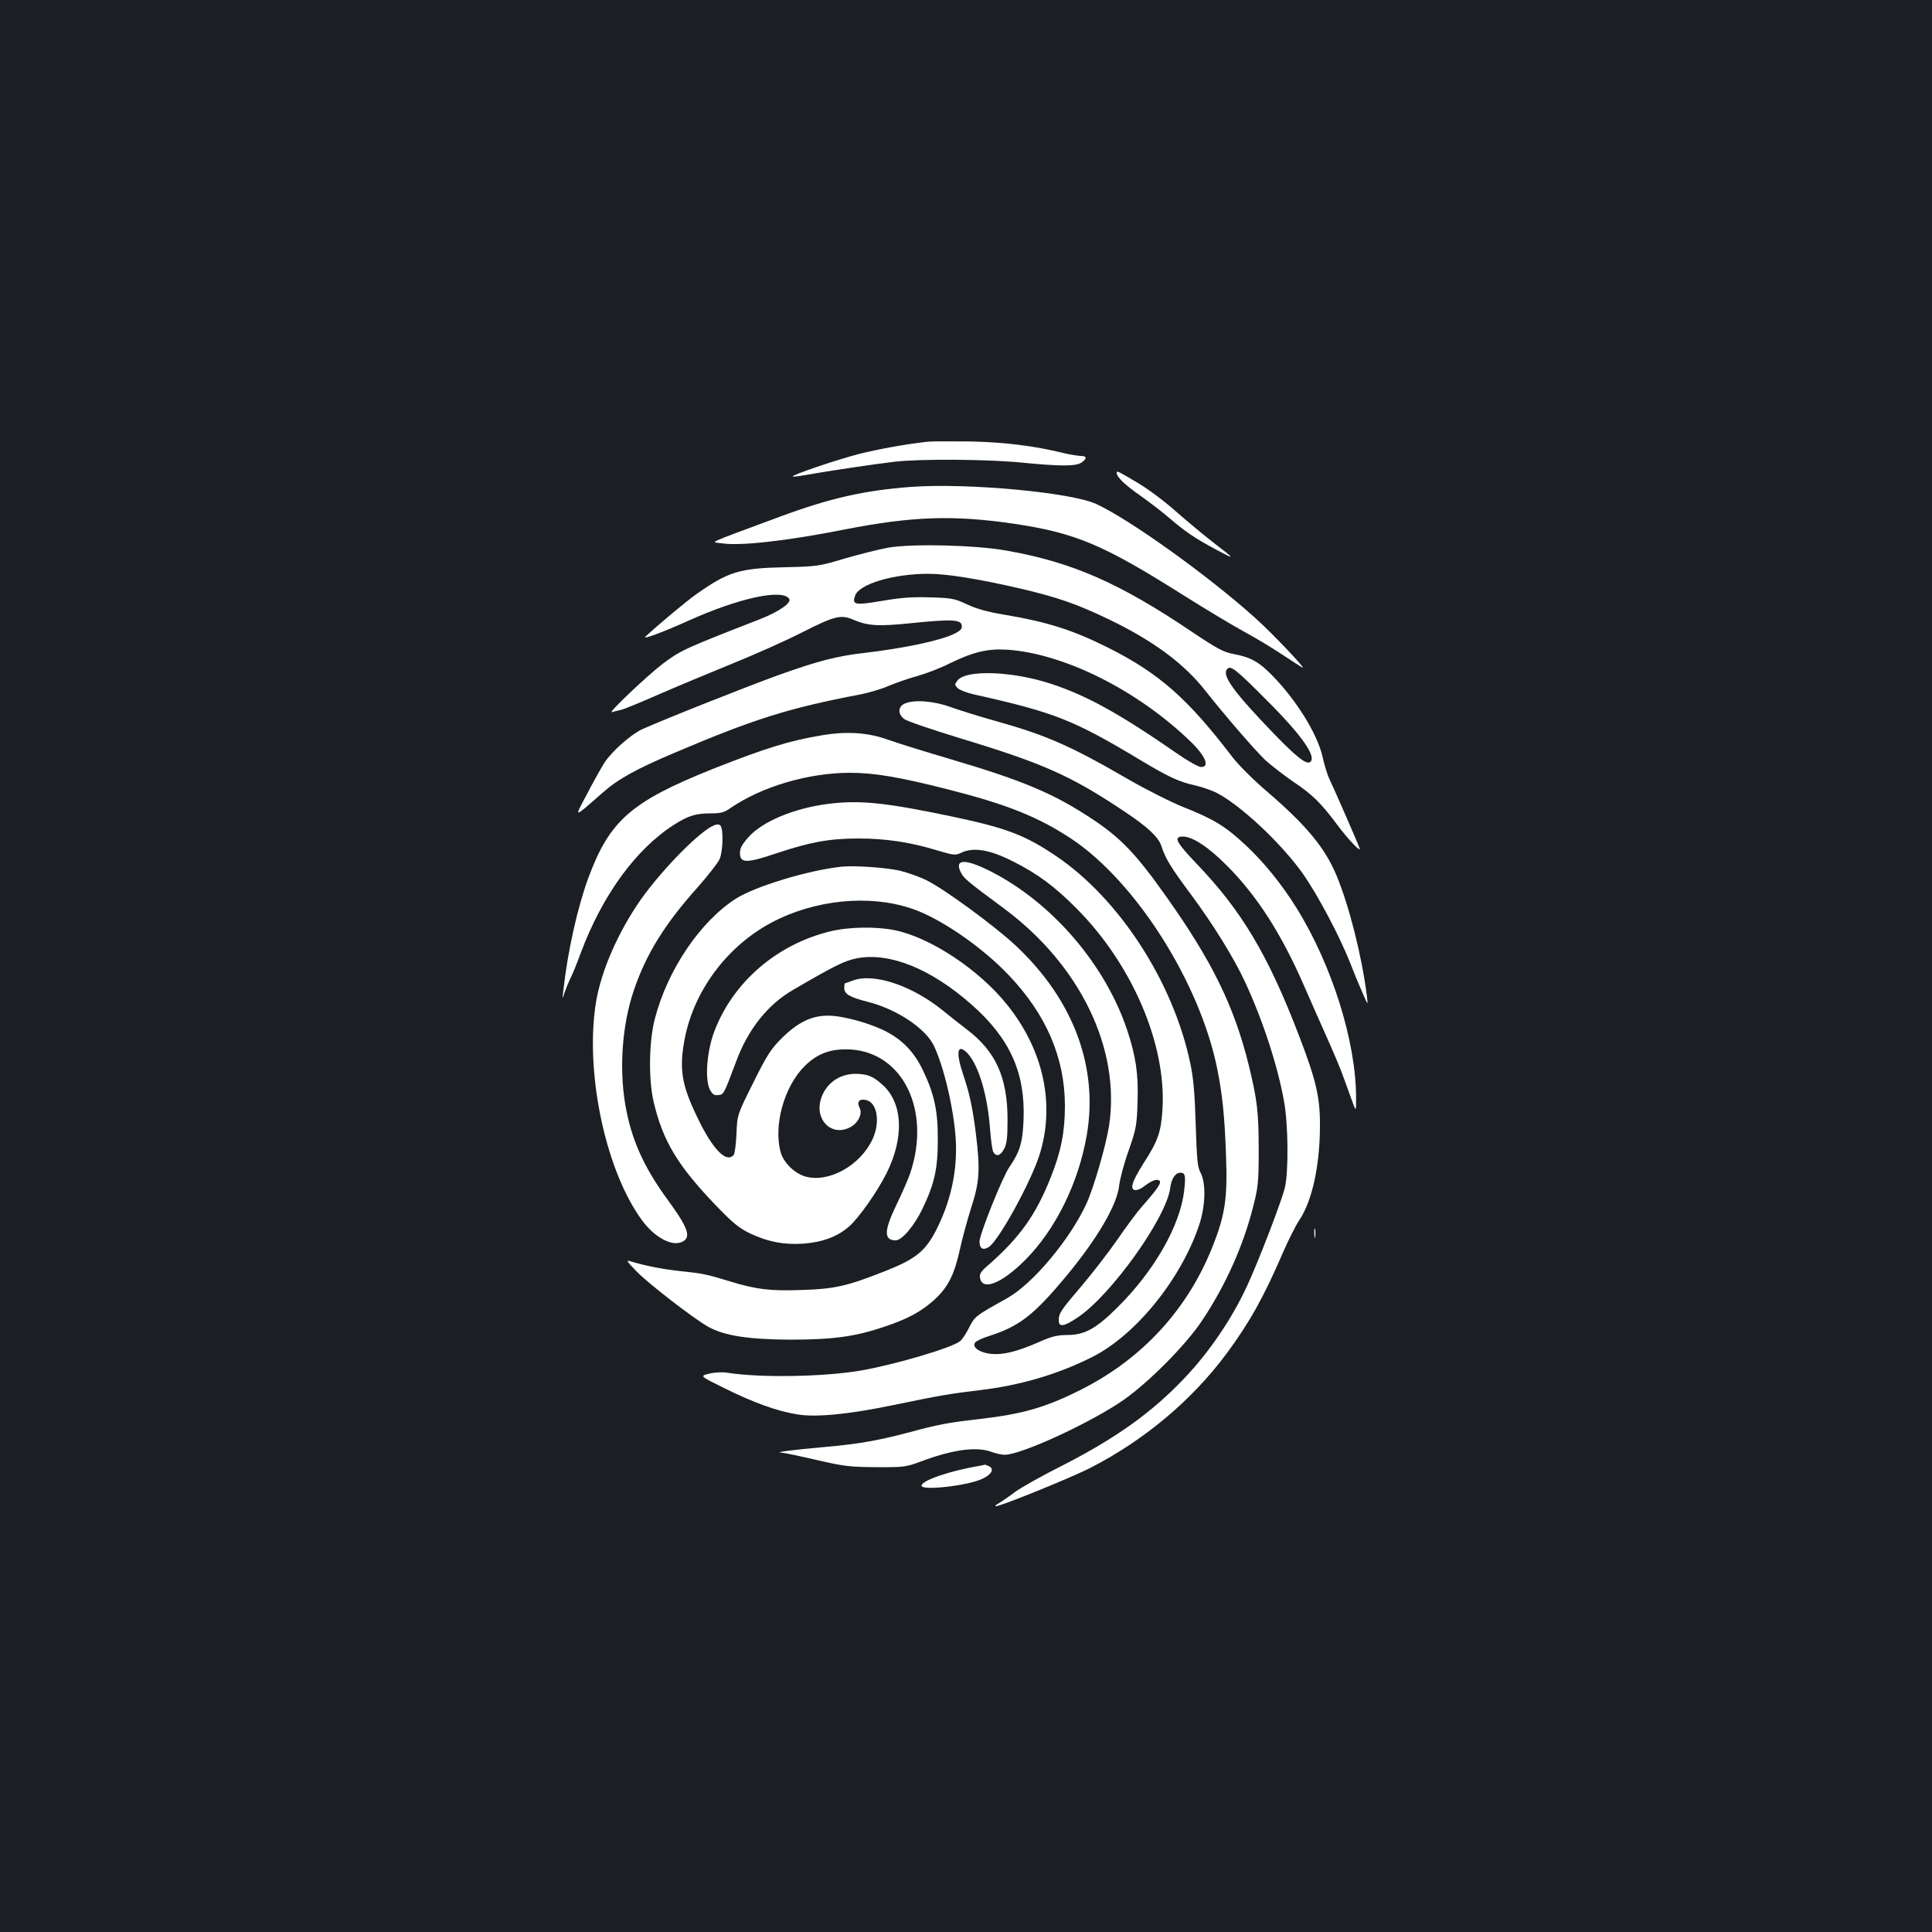 <?xml version="1.0" standalone="no"?>
<!DOCTYPE svg PUBLIC "-//W3C//DTD SVG 20010904//EN"
 "http://www.w3.org/TR/2001/REC-SVG-20010904/DTD/svg10.dtd">
<svg version="1.0" xmlns="http://www.w3.org/2000/svg"
 width="1000pt" height="1000pt" viewBox="0 0 1000 1000"
 preserveAspectRatio="xMidYMid meet">
<rect width="100%" height="100%" fill="#1b1f23"/>
<g transform="translate(0,1000) scale(0.1,-0.1)"
fill="#ffffff" stroke="none">
<path d="M4805 7714 c-108 -11 -261 -39 -360 -64 -112 -29 -349 -109 -342
-116 2 -2 28 0 58 6 117 21 379 60 469 70 137 16 491 13 665 -5 195 -19 274
-19 303 1 30 21 28 34 -5 34 -16 1 -55 7 -88 15 -150 37 -304 56 -480 60 -99
1 -198 1 -220 -1z"/>
<path d="M5780 7552 c0 -21 44 -63 123 -118 45 -32 112 -83 148 -114 84 -72
132 -105 244 -165 103 -55 102 -53 -20 41 -49 38 -135 110 -191 159 -56 50
-143 115 -194 145 -108 64 -110 65 -110 52z"/>
<path d="M4718 7480 c-245 -18 -424 -59 -683 -155 -393 -146 -356 -129 -300
-137 95 -15 338 12 640 72 342 67 558 75 867 30 326 -48 468 -108 893 -377
105 -66 240 -147 300 -180 61 -33 151 -87 200 -120 50 -33 97 -63 105 -68 31
-18 -158 181 -248 261 -245 219 -643 504 -817 585 -128 60 -666 110 -957 89z"/>
<path d="M4595 7165 c-44 -8 -143 -33 -220 -55 -136 -41 -144 -42 -314 -46
-234 -5 -292 -23 -459 -141 -52 -37 -199 -160 -261 -218 -19 -18 91 23 224 83
260 117 486 166 520 112 13 -20 -54 -67 -152 -105 -392 -153 -408 -160 -503
-231 -80 -61 -287 -257 -263 -250 10 3 32 8 48 12 17 4 107 41 200 82 94 41
265 112 380 159 116 47 275 118 355 159 172 87 202 94 268 66 75 -32 128 -35
303 -17 205 21 253 18 257 -12 3 -17 -6 -27 -36 -42 -70 -36 -259 -76 -472
-101 -138 -16 -236 -41 -437 -113 -161 -58 -583 -225 -708 -281 -57 -26 -153
-110 -194 -170 -15 -23 -56 -95 -90 -161 -71 -134 -77 -134 77 1 83 73 172
122 372 207 409 174 591 232 960 302 47 9 114 29 150 45 36 15 101 38 145 50
44 12 121 41 170 66 123 60 199 78 301 71 293 -21 668 -208 942 -471 80 -76
106 -136 59 -136 -13 0 -63 28 -113 62 -306 212 -474 306 -662 368 -199 66
-439 75 -485 19 -17 -22 -17 -23 0 -41 10 -9 47 -24 83 -32 421 -94 516 -132
864 -341 149 -89 196 -111 285 -131 35 -8 82 -25 105 -36 125 -63 336 -261
448 -418 76 -108 188 -317 247 -465 21 -55 51 -127 66 -160 26 -60 26 -60 20
-10 -26 206 -92 467 -157 623 -60 144 -156 260 -361 436 -68 58 -146 136 -177
176 -233 305 -379 434 -643 567 -186 93 -316 134 -542 172 -84 14 -142 30
-190 53 -64 30 -80 33 -190 36 -92 3 -150 -1 -249 -18 -141 -24 -157 -21 -140
27 21 60 198 113 379 113 97 0 257 -26 475 -76 195 -46 291 -79 460 -160 230
-111 390 -229 502 -373 98 -124 255 -306 309 -357 30 -27 95 -77 144 -111 98
-65 143 -110 228 -224 55 -74 125 -147 114 -119 -13 36 -141 328 -157 360 -9
19 -25 69 -34 111 -26 118 -136 296 -261 423 -68 70 -113 95 -201 111 -52 10
-85 28 -212 113 -378 255 -622 362 -962 422 -160 29 -491 37 -615 15z m1961
-789 c183 -182 263 -297 224 -321 -20 -12 -70 27 -188 149 -206 214 -268 299
-241 332 18 22 42 4 205 -160z"/>
<path d="M4680 6357 c-33 -17 -33 -54 1 -79 14 -11 144 -55 288 -99 433 -131
576 -195 855 -382 117 -78 172 -130 187 -175 21 -66 48 -110 155 -254 115
-155 223 -330 280 -454 92 -199 168 -434 200 -614 22 -119 24 -360 5 -445 -15
-66 -136 -382 -198 -515 -77 -166 -195 -340 -323 -474 -169 -178 -355 -311
-640 -456 -98 -49 -204 -109 -237 -133 -33 -25 -70 -50 -82 -57 -13 -6 -21
-14 -18 -16 8 -8 386 145 492 199 278 143 523 348 703 590 120 162 194 295
293 525 27 62 65 138 85 168 66 99 106 282 106 489 1 144 -20 234 -107 461
-161 420 -297 649 -532 894 -106 111 -121 140 -70 140 49 0 132 -54 227 -150
156 -156 283 -354 400 -623 34 -78 89 -202 122 -276 33 -74 71 -164 83 -200
13 -36 33 -91 44 -121 20 -55 20 -55 20 15 1 290 -124 689 -308 985 -77 124
-169 237 -264 326 -104 97 -163 133 -318 195 -66 26 -197 92 -292 147 -302
175 -423 227 -690 302 -79 22 -181 54 -226 70 -90 33 -195 40 -241 17z"/>
<path d="M4259 6195 c-171 -28 -297 -67 -572 -176 -419 -168 -531 -265 -641
-561 -56 -152 -107 -377 -130 -583 -6 -50 -6 -50 7 -10 8 22 21 54 29 70 9 17
33 75 53 130 113 303 287 541 485 667 73 46 111 58 187 58 54 0 71 4 106 29
161 110 402 181 616 181 127 0 256 -22 504 -85 308 -78 468 -142 640 -255 334
-221 666 -743 757 -1190 27 -134 39 -248 46 -455 8 -214 -5 -303 -67 -460
-129 -330 -366 -589 -688 -750 -182 -91 -298 -124 -522 -150 -164 -19 -209
-27 -372 -71 -155 -41 -260 -59 -432 -74 -160 -14 -259 -27 -222 -29 15 0 98
-18 185 -38 142 -33 171 -36 307 -37 142 -1 154 1 225 27 166 63 291 81 369
53 24 -9 56 -16 71 -16 87 0 456 171 620 287 133 95 320 284 402 408 122 182
214 389 265 592 25 98 28 125 28 293 0 193 -8 259 -51 435 -76 307 -189 538
-428 875 -155 219 -233 301 -380 399 -202 134 -359 200 -731 310 -132 39 -278
84 -325 101 -103 38 -213 46 -341 25z"/>
<path d="M4285 5839 c-176 -23 -337 -90 -410 -171 -34 -38 -45 -58 -45 -83 0
-54 34 -54 191 -1 174 58 273 76 423 76 139 0 267 -19 405 -61 90 -27 96 -27
128 -12 62 29 147 15 265 -45 128 -64 217 -130 333 -247 286 -289 462 -700
442 -1035 -7 -119 -23 -165 -98 -281 -61 -96 -74 -139 -40 -139 10 0 29 8 42
19 40 30 64 40 79 31 15 -9 -6 -41 -90 -136 -25 -28 -82 -105 -127 -171 -46
-66 -128 -172 -183 -237 -111 -130 -120 -144 -120 -180 0 -37 27 -33 98 15
172 114 460 517 479 670 6 49 27 79 53 79 25 0 28 -16 19 -95 -22 -181 -154
-412 -343 -600 -112 -112 -172 -145 -262 -145 -50 0 -80 -7 -141 -34 -115 -51
-187 -69 -250 -64 -65 6 -108 38 -83 62 8 7 40 22 70 31 156 50 231 108 399
310 161 194 264 370 274 470 4 33 25 114 49 180 39 113 42 128 46 251 5 144
-9 238 -54 373 -113 337 -385 655 -699 817 -136 70 -196 70 -163 1 16 -33 31
-46 223 -188 397 -294 607 -730 545 -1129 -17 -104 -79 -318 -116 -399 -86
-187 -279 -417 -412 -491 -165 -92 -166 -93 -195 -150 -15 -30 -36 -63 -48
-72 -40 -34 -340 -122 -514 -152 -192 -33 -526 -38 -692 -11 -24 4 -63 2 -92
-5 -50 -12 -50 -12 82 -77 150 -74 269 -117 374 -134 96 -16 268 1 490 47 256
53 306 61 458 79 207 25 399 81 578 171 225 113 459 402 553 681 34 100 37
220 8 273 -16 30 -19 65 -25 250 -5 162 -12 240 -28 316 -88 421 -368 853
-696 1074 -160 108 -258 145 -539 204 -343 72 -476 86 -641 65z"/>
<path d="M3685 5723 c-85 -44 -289 -258 -388 -408 -115 -174 -195 -369 -216
-528 -50 -362 59 -855 242 -1103 63 -86 149 -134 202 -114 56 21 41 69 -67
217 -128 174 -193 321 -223 504 -30 188 -14 406 45 581 63 187 159 343 328
532 56 63 109 131 117 150 18 44 20 159 3 174 -9 7 -22 6 -43 -5z"/>
<path d="M4355 5514 c-174 -19 -447 -102 -547 -166 -185 -119 -354 -370 -419
-623 -30 -117 -33 -311 -6 -427 48 -205 125 -332 326 -541 86 -89 117 -114
175 -142 91 -43 176 -59 274 -52 98 7 177 36 237 89 51 45 144 177 193 274 93
185 86 364 -20 459 -48 44 -78 56 -139 57 -85 0 -156 -51 -180 -131 -33 -109
56 -195 151 -146 42 22 66 70 49 102 -16 30 0 48 35 39 57 -14 73 -115 32
-203 -63 -135 -225 -226 -346 -193 -56 15 -114 72 -129 125 -39 140 18 343
125 448 66 65 135 90 235 85 275 -16 420 -319 309 -644 -11 -32 -43 -104 -70
-160 -65 -134 -66 -184 -4 -184 33 0 96 75 139 164 62 130 79 206 79 356 1
149 -18 236 -75 356 -44 94 -103 157 -187 202 -82 44 -224 84 -303 85 -87 1
-160 -34 -245 -119 -53 -53 -75 -86 -145 -228 -83 -166 -83 -166 -87 -263 -2
-54 -9 -104 -14 -110 -37 -46 -108 26 -187 190 -83 171 -97 253 -67 410 51
266 242 508 492 623 232 108 511 122 718 38 143 -58 336 -194 464 -328 197
-205 294 -431 294 -681 0 -135 -21 -238 -73 -368 -78 -197 -161 -313 -328
-459 -31 -26 -42 -43 -39 -59 10 -73 110 -35 234 89 157 157 276 398 319 646
61 353 -69 701 -366 980 -107 101 -376 298 -464 340 -38 19 -102 41 -140 50
-75 16 -233 27 -300 20z"/>
<path d="M4296 5179 c-274 -67 -499 -260 -597 -513 -40 -103 -52 -251 -25
-305 14 -26 22 -32 44 -29 28 3 28 2 92 173 62 168 164 296 296 372 216 126
267 151 330 163 169 32 382 -54 592 -239 198 -174 279 -352 270 -594 -4 -118
-19 -169 -73 -247 -36 -51 -155 -349 -155 -386 0 -38 19 -48 50 -27 52 37 213
330 259 471 84 261 24 544 -165 780 -144 181 -395 348 -581 387 -95 20 -241
18 -337 -6z"/>
<path d="M4415 4925 c-22 -8 -41 -15 -42 -15 -2 0 -3 -11 -3 -25 0 -30 29 -47
120 -70 151 -38 301 -138 344 -228 53 -112 104 -333 113 -486 9 -162 -26 -322
-104 -473 -55 -105 -106 -146 -261 -207 -197 -78 -263 -93 -433 -98 -161 -6
-235 3 -369 44 -124 38 -145 42 -252 53 -90 9 -188 28 -263 51 -26 8 -23 3 30
-52 62 -64 297 -245 370 -286 84 -47 210 -66 425 -67 218 0 333 15 482 65 124
41 197 80 266 143 70 65 102 129 131 262 11 50 36 144 57 210 44 136 48 197
26 379 -17 140 -35 221 -67 314 -39 116 -30 164 23 109 58 -63 104 -217 117
-398 4 -52 11 -103 16 -112 15 -27 37 -21 56 15 14 25 18 57 18 152 0 218 -61
353 -210 466 -27 21 -84 65 -124 98 -160 130 -358 196 -466 156z"/>
<path d="M6803 3615 c0 -22 2 -30 4 -17 2 12 2 30 0 40 -3 9 -5 -1 -4 -23z"/>
<path d="M5070 2413 c-154 -26 -300 -76 -300 -103 0 -27 241 0 315 36 47 22
62 49 36 64 -11 5 -21 9 -23 9 -2 -1 -14 -4 -28 -6z"/>
</g>
</svg>
